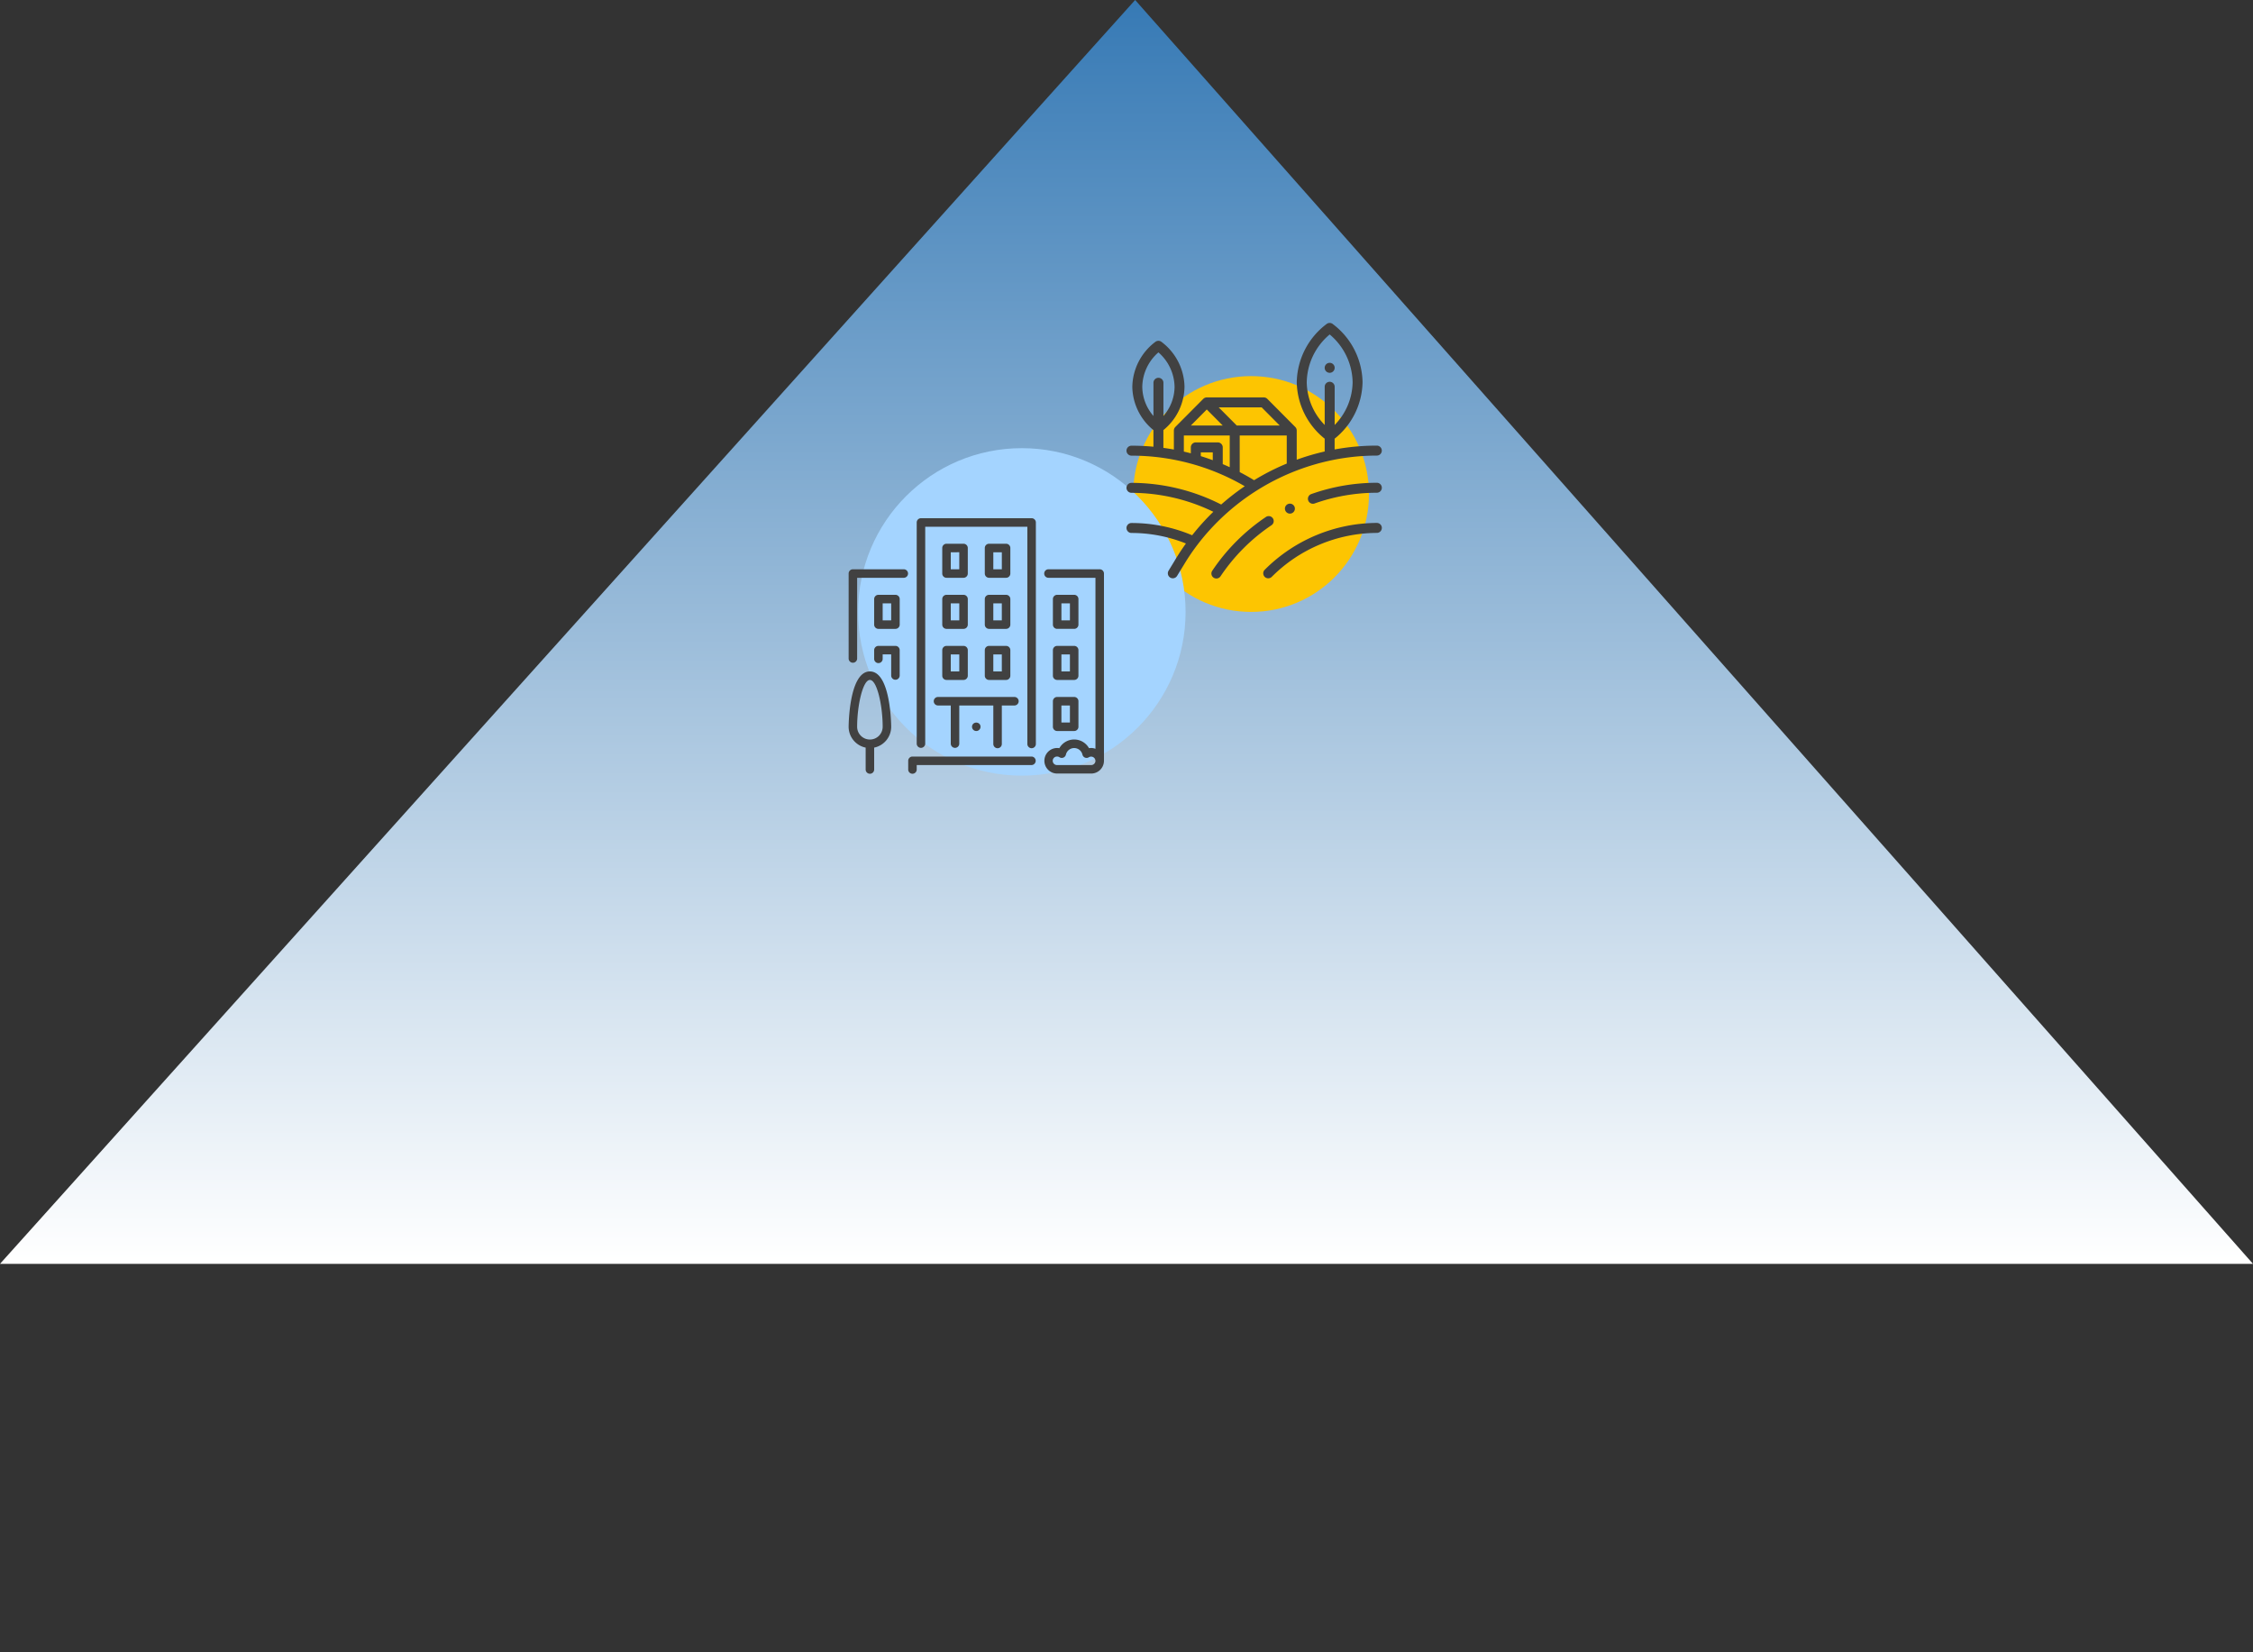 <svg xmlns="http://www.w3.org/2000/svg" xmlns:xlink="http://www.w3.org/1999/xlink" width="300" height="220" viewBox="0 0 300 220"><rect x="0" y="0" width="300" height="220" fill="#333333" stroke="none"/><defs><style>.a{fill:url(#a);}.b,.f{fill:#414141;}.b{font-size:16px;font-family:Poppins-Medium, Poppins;font-weight:500;}.c{fill:none;}.d{fill:#fdc501;}.e{fill:#a4d4ff;}</style><linearGradient id="a" x1="0.5" x2="0.5" y2="1" gradientUnits="objectBoundingBox"><stop offset="0" stop-color="#377ab5"/><stop offset="1" stop-color="#fff"/></linearGradient></defs><g transform="translate(-520 -353.254)"><path class="a" d="M458-329.945l151.151-168.28L758-329.945Z" transform="translate(62 851.478)"/><g transform="translate(569.916 377.478)">
<g transform="translate(63.476 11.029)"><rect class="c" width="75" height="75" transform="translate(-0.392 -0.254)"/><circle class="d" cx="15.698" cy="15.698" r="15.698" transform="translate(37.5 14.826)"/><circle class="e" cx="21.802" cy="21.802" r="21.802" transform="translate(0.872 24.419)"/><g transform="translate(-0.392 33.746)"><path class="f" d="M135.9,477.867H120.034a.567.567,0,0,0-.567.567v1.133a.567.567,0,1,0,1.133,0V479h15.3a.567.567,0,0,0,0-1.133Z" transform="translate(-111.534 -446.134)"/><path class="f" d="M187.733,157.567a.567.567,0,0,0,.567.567h2.267a.567.567,0,0,0,.567-.567v-3.4a.567.567,0,0,0-.567-.567H188.3a.567.567,0,0,0-.567.567v3.4Zm1.133-2.833H190V157h-1.133Z" transform="translate(-175.266 -143.4)"/><path class="f" d="M7.367,102.4H.567a.567.567,0,0,0-.567.567V114.3a.567.567,0,0,0,1.133,0V103.533H7.367a.567.567,0,0,0,0-1.133Z" transform="translate(0 -95.6)"/><path class="f" d="M409.6,362.367a.567.567,0,0,0,.567.567h2.267a.567.567,0,0,0,.567-.567v-3.4a.567.567,0,0,0-.567-.567h-2.267a.567.567,0,0,0-.567.567Zm1.133-2.833h1.133V361.8h-1.133Z" transform="translate(-382.4 -334.6)"/><path class="f" d="M2.833,307.2C.032,307.2,0,314.493,0,314.567a2.838,2.838,0,0,0,2.267,2.776v2.891a.567.567,0,1,0,1.133,0v-2.891a2.838,2.838,0,0,0,2.267-2.776C5.667,314.493,5.634,307.2,2.833,307.2Zm0,9.067a1.7,1.7,0,0,1-1.7-1.7c0-2.823.758-6.233,1.7-6.233s1.7,3.41,1.7,6.233A1.7,1.7,0,0,1,2.833,316.267Z" transform="translate(0 -286.8)"/><path class="f" d="M54.033,256H51.767a.567.567,0,0,0-.567.567V257.7a.567.567,0,1,0,1.133,0v-.567h1.133v2.833a.567.567,0,0,0,1.133,0v-3.4A.567.567,0,0,0,54.033,256Z" transform="translate(-47.8 -239)"/><path class="f" d="M410.167,158.134h2.267a.567.567,0,0,0,.567-.567v-3.4a.567.567,0,0,0-.567-.567h-2.267a.567.567,0,0,0-.567.567v3.4A.567.567,0,0,0,410.167,158.134Zm.567-3.4h1.133V157h-1.133Z" transform="translate(-382.4 -143.401)"/><path class="f" d="M54.033,153.6H51.767a.567.567,0,0,0-.567.567v3.4a.567.567,0,0,0,.567.567h2.267a.567.567,0,0,0,.567-.567v-3.4A.567.567,0,0,0,54.033,153.6Zm-.567,3.4H52.333v-2.267h1.133V157Z" transform="translate(-47.8 -143.4)"/><path class="f" d="M273.067,157.567a.567.567,0,0,0,.567.567H275.9a.567.567,0,0,0,.567-.567v-3.4a.567.567,0,0,0-.567-.567h-2.267a.567.567,0,0,0-.567.567Zm1.133-2.833h1.133V157H274.2Z" transform="translate(-254.934 -143.4)"/><path class="f" d="M399.9,102.4h-6.8a.567.567,0,1,0,0,1.133h6.233V126.3a1.619,1.619,0,0,0-.858-.079,2.263,2.263,0,0,0-3.951,0,1.667,1.667,0,0,0-.291-.025,1.7,1.7,0,0,0,0,3.4h4.533a1.7,1.7,0,0,0,1.7-1.7V102.967A.567.567,0,0,0,399.9,102.4Zm-1.133,26.067h-4.533a.567.567,0,1,1,0-1.133.56.56,0,0,1,.307.092.567.567,0,0,0,.859-.349,1.129,1.129,0,0,1,2.2,0,.567.567,0,0,0,.859.349.578.578,0,0,1,.874.474A.568.568,0,0,1,398.767,128.467Z" transform="translate(-366.467 -95.6)"/><path class="f" d="M273.634,55.734H275.9a.567.567,0,0,0,.567-.567v-3.4a.567.567,0,0,0-.567-.567h-2.267a.567.567,0,0,0-.567.567v3.4A.567.567,0,0,0,273.634,55.734Zm.567-3.4h1.133V54.6H274.2Z" transform="translate(-254.934 -47.801)"/><path class="f" d="M273.067,259.967a.567.567,0,0,0,.567.567H275.9a.567.567,0,0,0,.567-.567v-3.4A.567.567,0,0,0,275.9,256h-2.267a.567.567,0,0,0-.567.567Zm1.133-2.833h1.133V259.4H274.2Z" transform="translate(-254.934 -239)"/><path class="f" d="M188.3,55.734h2.267a.567.567,0,0,0,.567-.567v-3.4a.567.567,0,0,0-.567-.567H188.3a.567.567,0,0,0-.567.567v3.4A.567.567,0,0,0,188.3,55.734Zm.567-3.4H190V54.6h-1.133Z" transform="translate(-175.267 -47.801)"/><path class="f" d="M247.63,409.864a.567.567,0,1,0,.8,0A.6.6,0,0,0,247.63,409.864Z" transform="translate(-231.033 -382.499)"/><path class="f" d="M187.733,259.967a.567.567,0,0,0,.567.567h2.267a.567.567,0,0,0,.567-.567v-3.4a.567.567,0,0,0-.567-.567H188.3a.567.567,0,0,0-.567.567v3.4Zm1.133-2.833H190V259.4h-1.133Z" transform="translate(-175.266 -239)"/><path class="f" d="M170.667,358.967a.567.567,0,0,0,.567.567h1.7v5.1a.567.567,0,0,0,1.133,0v-5.1H178.6v5.1a.567.567,0,1,0,1.133,0v-5.1h1.7a.567.567,0,0,0,0-1.133h-10.2A.567.567,0,0,0,170.667,358.967Z" transform="translate(-159.334 -334.6)"/><path class="f" d="M409.6,259.967a.567.567,0,0,0,.567.567h2.267a.567.567,0,0,0,.567-.567v-3.4a.567.567,0,0,0-.567-.567h-2.267a.567.567,0,0,0-.567.567Zm1.133-2.833h1.133V259.4h-1.133Z" transform="translate(-382.4 -239)"/><path class="f" d="M151.834,0H137.1a.567.567,0,0,0-.567.567V30.033a.567.567,0,0,0,1.133,0V1.133h13.6v28.9a.567.567,0,1,0,1.133,0V.567A.567.567,0,0,0,151.834,0Z" transform="translate(-127.467)"/></g><g transform="translate(36.609 7.745)"><path class="f" d="M289.324,400.957A21.22,21.22,0,0,0,274.39,407.2a.664.664,0,0,0,.942.937,19.883,19.883,0,0,1,13.993-5.85.664.664,0,0,0,0-1.328Zm0,0" transform="translate(-255.99 -374.33)"/><path class="f" d="M178.706,387.584a.664.664,0,0,0-.922-.178,26.211,26.211,0,0,0-7.128,7.133.664.664,0,1,0,1.1.741,24.882,24.882,0,0,1,6.769-6.773A.664.664,0,0,0,178.706,387.584Zm0,0" transform="translate(-159.219 -361.572)"/><path class="f" d="M372.99,320.457a26.117,26.117,0,0,0-8.734,1.507.664.664,0,1,0,.443,1.252,24.793,24.793,0,0,1,8.291-1.431.664.664,0,1,0,0-1.328Zm0,0" transform="translate(-339.656 -299.176)"/><path class="f" d="M9.513,29.444A30.267,30.267,0,0,1,27.184,18.31h0a29.6,29.6,0,0,1,6.146-.647.664.664,0,1,0,0-1.328,31.249,31.249,0,0,0-5.618.511V15.411a9.835,9.835,0,0,0,3.718-7.53A9.906,9.906,0,0,0,27.468.147a.664.664,0,0,0-.832,0A9.907,9.907,0,0,0,22.67,7.882a9.836,9.836,0,0,0,3.718,7.53v1.705a31.443,31.443,0,0,0-3.723,1.094V14.322a.662.662,0,0,0-.193-.468h0l-3.719-3.741a.665.665,0,0,0-.471-.2H10.69a.664.664,0,0,0-.471.2L6.5,13.854h0a.662.662,0,0,0-.193.468v2.536q-.694-.127-1.395-.223V14.268A7.579,7.579,0,0,0,7.723,8.5,7.649,7.649,0,0,0,4.665,2.527a.664.664,0,0,0-.832,0A7.649,7.649,0,0,0,.774,8.5a7.579,7.579,0,0,0,2.811,5.767v2.215q-1.453-.136-2.922-.137a.664.664,0,0,0,0,1.328,29.951,29.951,0,0,1,15.082,4.07,31.349,31.349,0,0,0-3.137,2.436A26.419,26.419,0,0,0,.662,21.292a.664.664,0,1,0,0,1.328,25.07,25.07,0,0,1,10.9,2.524A31.385,31.385,0,0,0,8.74,28.27,20.773,20.773,0,0,0,.662,26.638a.664.664,0,1,0,0,1.328,19.435,19.435,0,0,1,7.251,1.4q-.688.956-1.305,1.965L5.6,32.991a.664.664,0,1,0,1.134.692l1.012-1.658a29.48,29.48,0,0,1,1.706-2.5.628.628,0,0,0,.066-.086ZM24,7.882a8.474,8.474,0,0,1,3.054-6.348,8.474,8.474,0,0,1,3.054,6.348,8.267,8.267,0,0,1-2.39,5.7V8.5a.664.664,0,1,0-1.328,0v5.085A8.266,8.266,0,0,1,24,7.882ZM2.1,8.5A6.214,6.214,0,0,1,4.248,3.92,6.214,6.214,0,0,1,6.4,8.5a6,6,0,0,1-1.483,3.888V7.969a.664.664,0,1,0-1.328,0v4.419A6,6,0,0,1,2.1,8.5Zm18.3,5.157h-5.72l-2.4-2.413h5.72ZM10.69,11.523l2.122,2.135H8.568ZM7.635,14.986h6.109v4.223q-.462-.212-.93-.41v-2.23a.664.664,0,0,0-.664-.664H9.229a.664.664,0,0,0-.664.664v.79q-.463-.121-.93-.228Zm3.852,3.289q-.79-.291-1.594-.539v-.5h1.594Zm3.586,1.584V14.986h6.264v3.74a31.167,31.167,0,0,0-3.327,1.614q-.517.29-1.021.6-.942-.575-1.917-1.081Zm0,0"/><path class="f" d="M398.062,81.328a.665.665,0,1,0-.469-.195A.668.668,0,0,0,398.062,81.328Zm0,0" transform="translate(-371.01 -74.687)"/><path class="f" d="M317.863,362.531a.663.663,0,1,0,.47-.195A.67.67,0,0,0,317.863,362.531Zm0,0" transform="translate(-296.575 -338.274)"/></g></g></g></g></svg>